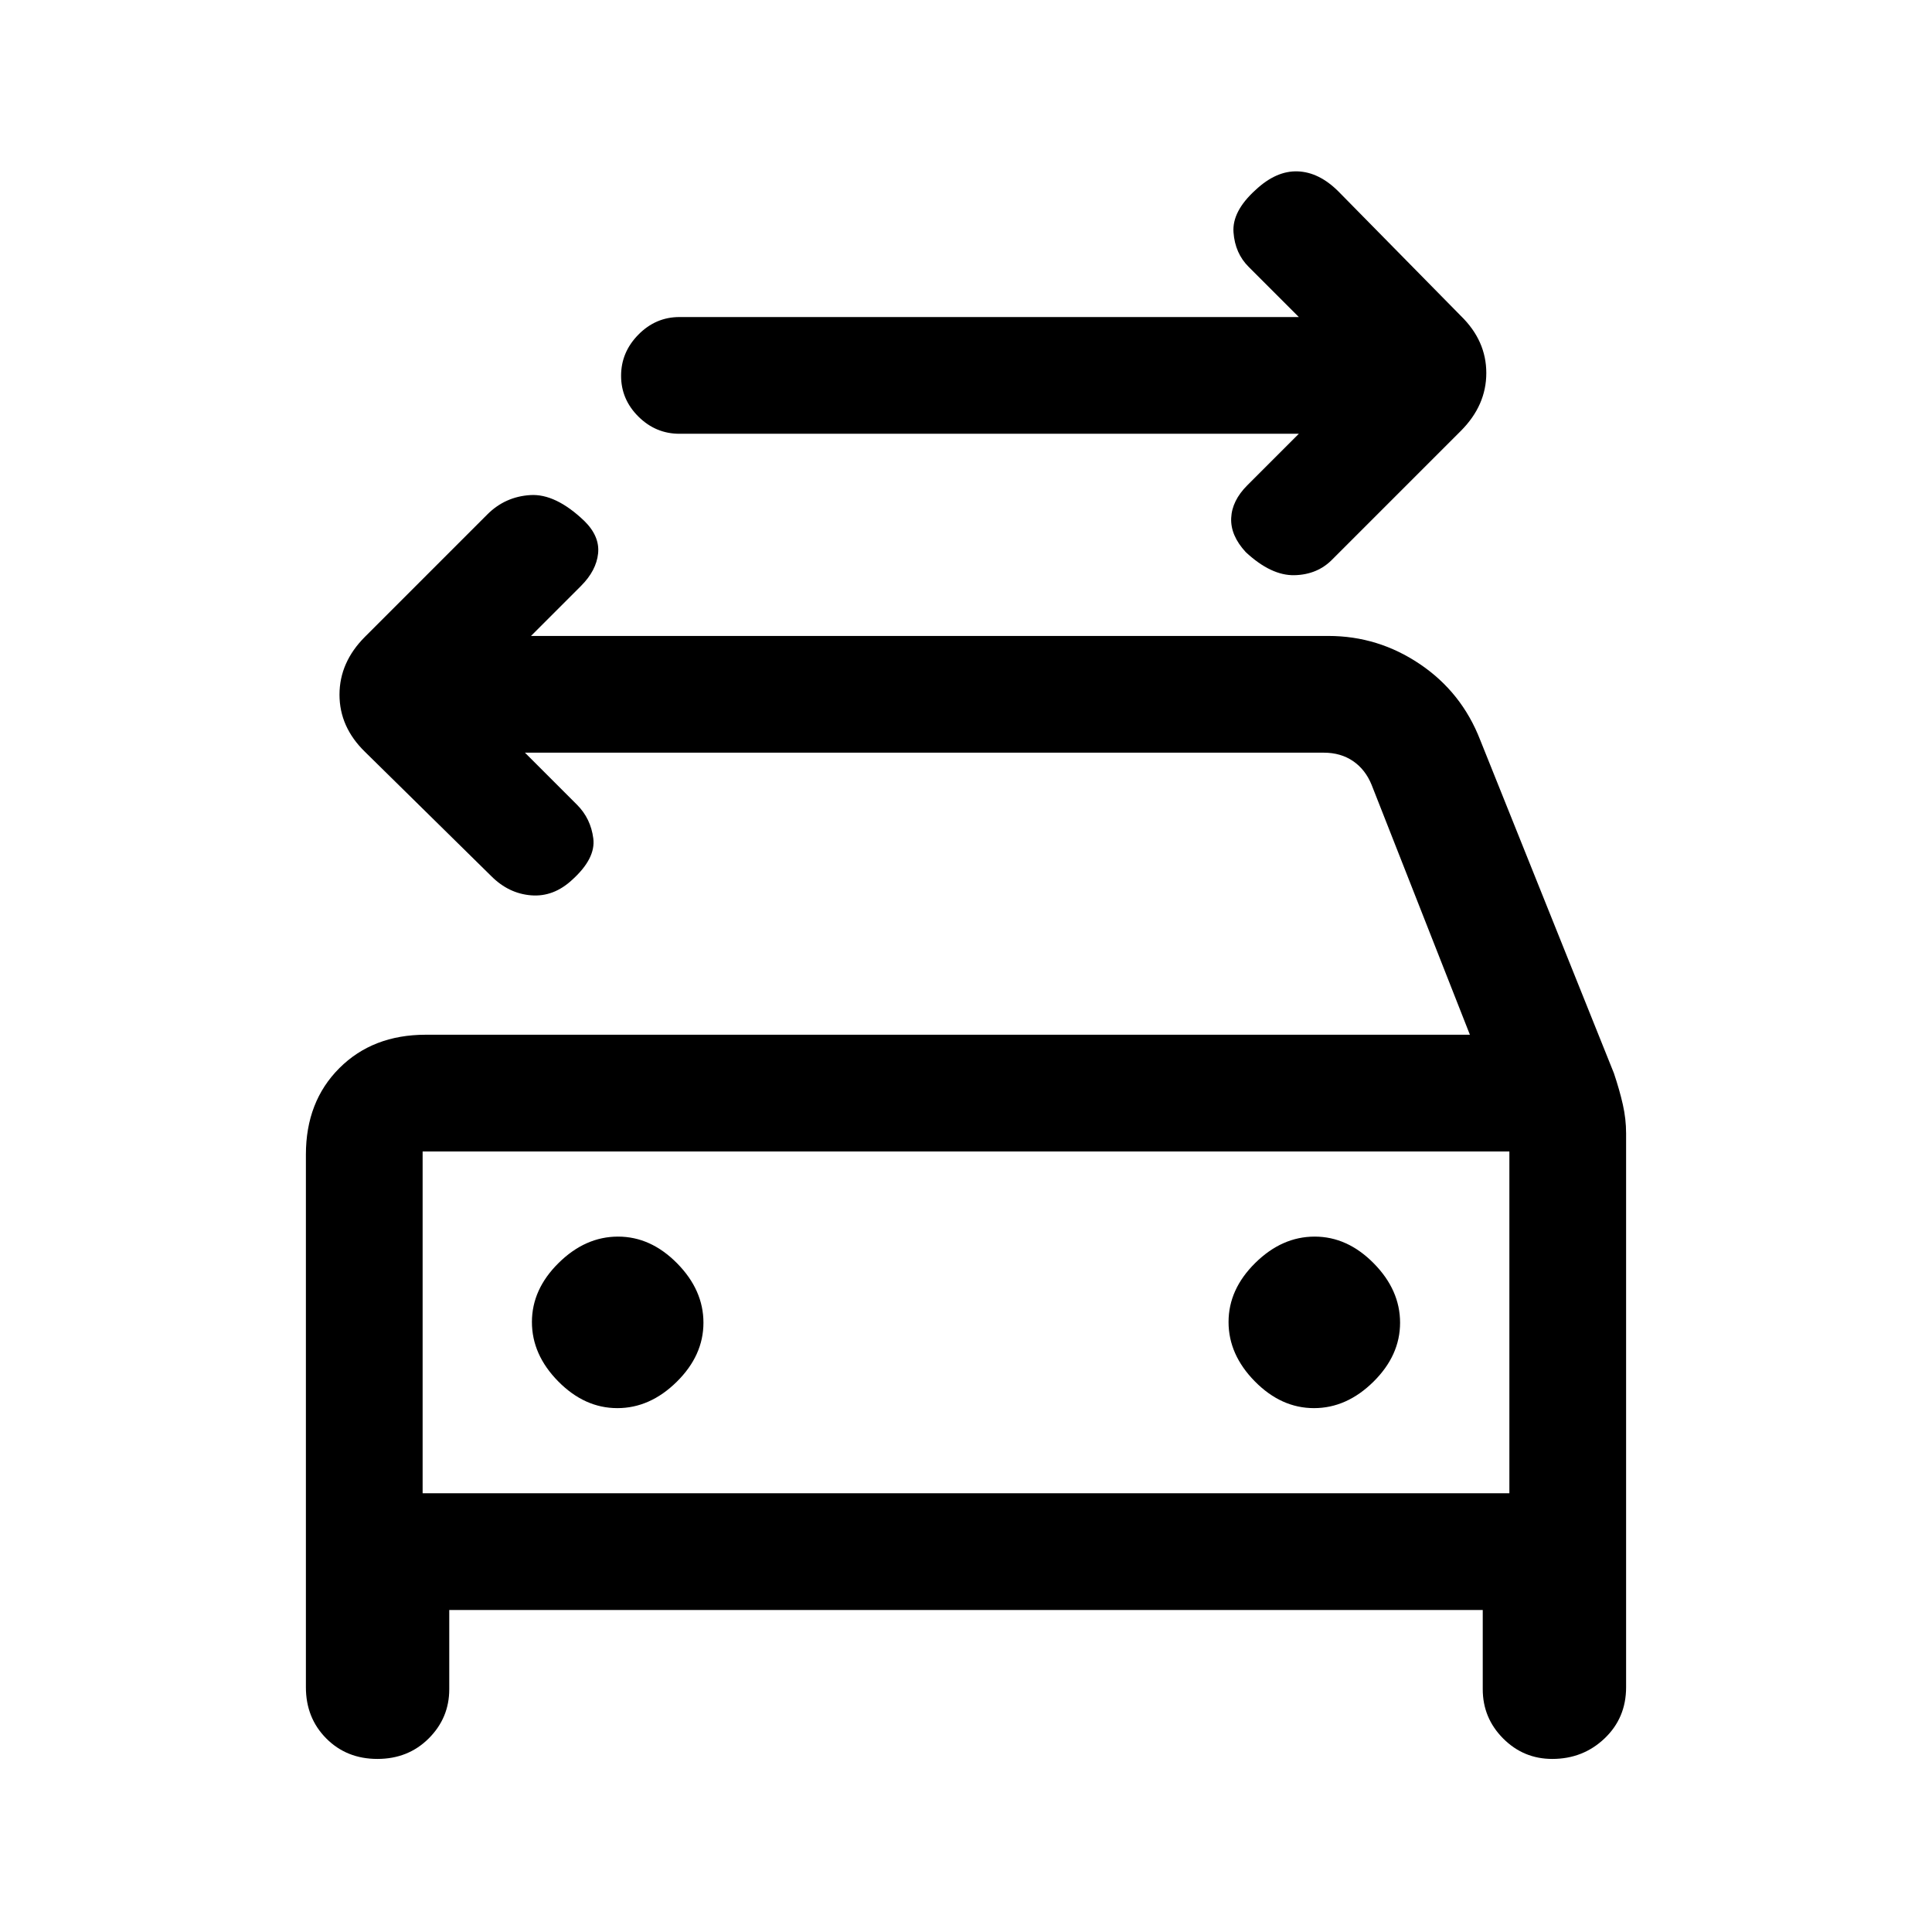 <svg xmlns="http://www.w3.org/2000/svg" height="20" viewBox="0 -960 960 960" width="20"><path d="M645.384-744.462H337.616q-11.8 0-20.4-8.547-8.601-8.547-8.601-20.269 0-11.722 8.601-20.453 8.6-8.731 20.4-8.731h307.768l-24.846-24.846q-6.846-6.755-7.615-17.224-.769-10.468 10.97-21.084 10.261-9.615 20.914-9.23 10.654.384 20.27 10l60.769 61.769q12.692 12.329 12.692 28.434 0 16.104-12.692 28.797l-63.538 63.538q-7.483 7.846-19.088 8.116-11.605.269-24.22-11.47-7.616-8.261-7.231-16.915.385-8.654 8-16.269l25.615-25.616ZM210-218h540v-169.846H210V-218Zm96.744-42.308q16.256 0 29.525-13.09 13.27-13.09 13.27-29.346t-13.091-29.525q-13.09-13.27-29.346-13.27t-29.525 13.091q-13.269 13.09-13.269 29.346t13.09 29.525q13.09 13.269 29.346 13.269Zm346.154 0q16.256 0 29.525-13.09 13.269-13.09 13.269-29.346t-13.09-29.525q-13.09-13.27-29.346-13.27t-29.525 13.091q-13.27 13.09-13.27 29.346t13.091 29.525q13.09 13.269 29.346 13.269ZM260.846-586l25.846 25.846q6.847 6.846 8.116 16.769 1.269 9.923-10.47 20.539-9.261 8.615-20.415 7.731-11.154-.885-19.769-9.5l-62.77-61.77q-12.692-12.328-12.692-28.433t12.692-28.798l60.77-60.769Q251-713.231 263.538-714q12.539-.769 26.8 12.846 7.739 7.615 6.854 16.154-.884 8.538-8.5 16.154L263.846-644h396.231q24.737 0 45.486 14.008 20.749 14.009 29.937 37.678l66.449 165.596q2.82 8.41 4.436 15.575Q808-403.977 808-396.812v275.197q0 15.256-10.706 25.436t-26 10.18Q757-86 746.885-96.18q-10.116-10.18-10.116-24.436V-160H223.231v39.385q0 14.256-10.206 24.436T187.525-86q-15.294 0-25.41-10.18Q152-106.36 152-121.615v-264.693q0-26.315 16.611-42.927 16.612-16.611 42.927-16.611h518.847l-48.77-124q-3.077-7.693-9.23-11.923Q666.231-586 657.769-586H260.846ZM210-387.846V-218v-169.846Z"/></svg>